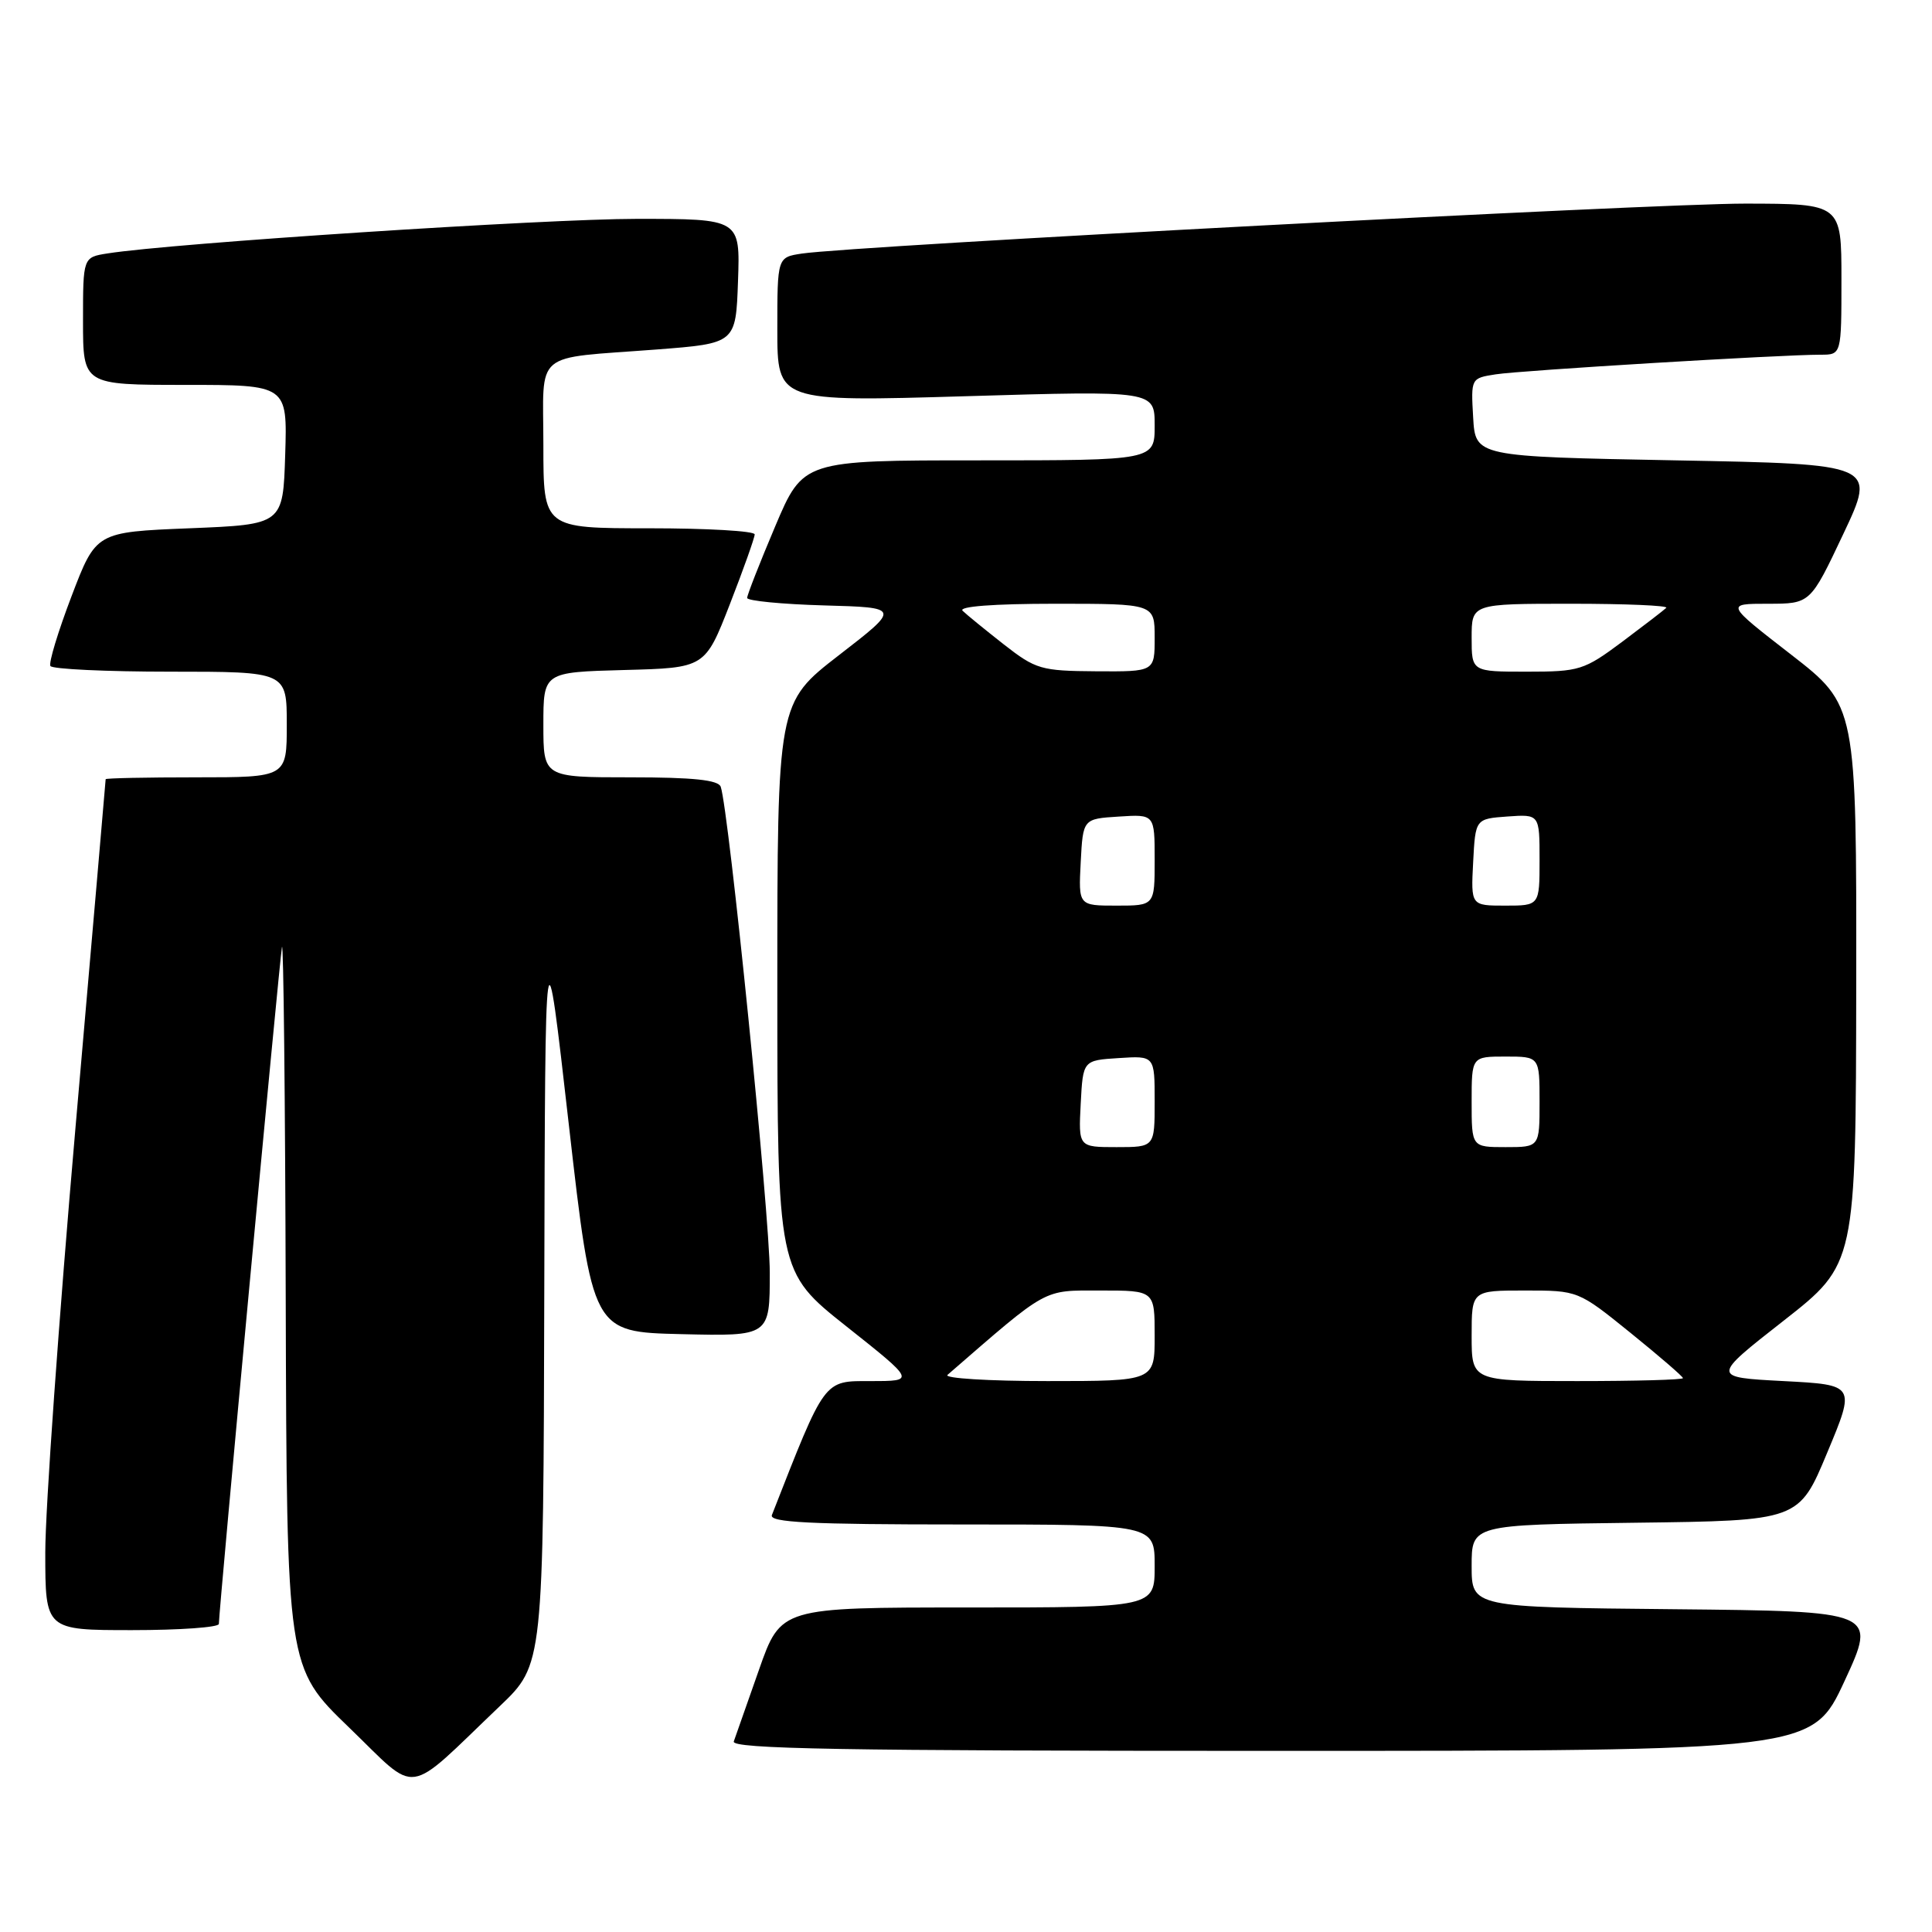 <?xml version="1.0" encoding="UTF-8" standalone="no"?>
<!DOCTYPE svg PUBLIC "-//W3C//DTD SVG 1.1//EN" "http://www.w3.org/Graphics/SVG/1.1/DTD/svg11.dtd" >
<svg xmlns="http://www.w3.org/2000/svg" xmlns:xlink="http://www.w3.org/1999/xlink" version="1.1" viewBox="0 0 256 256">
 <g >
 <path fill="currentColor"
d=" M 66.25 226.05 C 72.00 220.56 72.00 220.56 72.12 171.03 C 72.24 121.50 72.24 121.50 75.37 149.00 C 78.51 176.50 78.51 176.50 90.25 176.78 C 102.00 177.06 102.00 177.06 102.00 168.62 C 102.00 161.06 96.57 107.34 95.50 104.25 C 95.18 103.35 91.86 103.00 83.53 103.00 C 72.00 103.00 72.00 103.00 72.00 96.03 C 72.00 89.07 72.00 89.07 82.71 88.78 C 93.42 88.50 93.42 88.50 96.71 80.06 C 98.52 75.41 100.00 71.25 100.00 70.81 C 100.00 70.36 93.70 70.00 86.00 70.00 C 72.00 70.00 72.00 70.00 72.00 59.02 C 72.00 46.24 70.41 47.58 87.00 46.31 C 97.50 45.50 97.50 45.50 97.79 37.25 C 98.08 29.00 98.08 29.00 84.36 29.00 C 72.22 29.00 22.84 32.22 14.25 33.58 C 11.00 34.09 11.00 34.09 11.00 42.55 C 11.00 51.00 11.00 51.00 24.54 51.00 C 38.08 51.00 38.08 51.00 37.79 60.25 C 37.50 69.50 37.50 69.50 25.11 70.00 C 12.72 70.50 12.72 70.50 9.48 79.00 C 7.70 83.67 6.43 87.84 6.68 88.25 C 6.92 88.66 14.07 89.00 22.56 89.00 C 38.00 89.00 38.00 89.00 38.00 96.00 C 38.00 103.00 38.00 103.00 26.00 103.00 C 19.40 103.00 14.00 103.11 14.00 103.25 C 14.00 103.39 12.20 124.17 10.00 149.44 C 7.80 174.70 6.00 200.01 6.00 205.69 C 6.00 216.00 6.00 216.00 17.50 216.00 C 23.82 216.00 29.00 215.63 29.00 215.18 C 29.00 213.38 37.02 127.36 37.36 125.50 C 37.56 124.40 37.79 145.42 37.86 172.22 C 38.00 220.94 38.00 220.94 46.25 228.90 C 55.61 237.93 53.48 238.24 66.25 226.05 Z  M 244.41 222.75 C 248.69 213.50 248.69 213.50 221.85 213.23 C 195.00 212.97 195.00 212.97 195.00 207.50 C 195.00 202.04 195.00 202.04 216.68 201.77 C 238.36 201.50 238.36 201.50 242.11 192.50 C 245.87 183.50 245.87 183.50 236.32 183.00 C 226.76 182.50 226.76 182.50 236.34 175.00 C 245.91 167.50 245.91 167.50 245.96 130.48 C 246.00 93.47 246.00 93.47 237.32 86.73 C 228.64 80.00 228.64 80.00 234.26 80.00 C 239.88 80.00 239.88 80.00 244.25 70.75 C 248.62 61.50 248.62 61.50 222.06 61.00 C 195.50 60.50 195.50 60.50 195.20 55.30 C 194.90 50.12 194.91 50.11 198.20 49.60 C 201.52 49.08 236.12 46.99 241.25 47.00 C 244.00 47.00 244.00 47.00 244.00 37.00 C 244.00 27.00 244.00 27.00 231.25 26.98 C 219.09 26.97 113.05 32.58 106.25 33.60 C 103.00 34.09 103.00 34.09 103.00 43.66 C 103.00 53.24 103.00 53.24 128.00 52.50 C 153.00 51.76 153.00 51.76 153.00 56.38 C 153.00 61.00 153.00 61.00 129.71 61.00 C 106.42 61.00 106.42 61.00 102.71 69.76 C 100.67 74.58 99.00 78.84 99.00 79.23 C 99.00 79.61 103.58 80.06 109.17 80.22 C 119.33 80.50 119.33 80.50 111.17 86.81 C 103.00 93.13 103.00 93.13 103.00 130.81 C 103.01 168.50 103.01 168.50 112.15 175.75 C 121.29 183.00 121.29 183.00 115.40 183.00 C 109.08 183.00 109.41 182.56 102.28 200.75 C 101.89 201.73 107.31 202.00 127.39 202.00 C 153.00 202.00 153.00 202.00 153.00 207.50 C 153.00 213.00 153.00 213.00 128.23 213.00 C 103.47 213.00 103.47 213.00 100.57 221.25 C 98.98 225.79 97.47 230.06 97.23 230.75 C 96.88 231.74 111.55 232.00 168.45 232.00 C 240.12 232.00 240.12 232.00 244.41 222.75 Z  M 125.55 182.18 C 139.01 170.50 138.10 171.00 145.83 171.00 C 153.00 171.00 153.00 171.00 153.00 177.00 C 153.00 183.00 153.00 183.00 138.80 183.00 C 130.99 183.00 125.03 182.63 125.55 182.18 Z  M 195.00 177.00 C 195.00 171.00 195.00 171.00 202.05 171.00 C 209.11 171.00 209.11 171.00 216.05 176.61 C 219.87 179.70 223.00 182.40 223.00 182.61 C 223.00 182.83 216.70 183.00 209.00 183.00 C 195.00 183.00 195.00 183.00 195.00 177.00 Z  M 143.20 146.25 C 143.50 140.50 143.50 140.50 148.25 140.20 C 153.00 139.89 153.00 139.89 153.00 145.95 C 153.00 152.00 153.00 152.00 147.95 152.00 C 142.90 152.00 142.90 152.00 143.20 146.25 Z  M 195.00 146.00 C 195.00 140.00 195.00 140.00 199.50 140.00 C 204.00 140.00 204.00 140.00 204.00 146.00 C 204.00 152.00 204.00 152.00 199.50 152.00 C 195.00 152.00 195.00 152.00 195.00 146.00 Z  M 143.20 114.25 C 143.50 108.50 143.50 108.50 148.25 108.20 C 153.00 107.89 153.00 107.89 153.00 113.95 C 153.00 120.00 153.00 120.00 147.95 120.00 C 142.90 120.00 142.90 120.00 143.20 114.25 Z  M 195.20 114.25 C 195.50 108.50 195.50 108.50 199.75 108.19 C 204.00 107.89 204.00 107.89 204.00 113.94 C 204.00 120.00 204.00 120.00 199.45 120.00 C 194.90 120.00 194.90 120.00 195.20 114.25 Z  M 133.00 85.38 C 130.53 83.44 128.07 81.44 127.55 80.93 C 126.96 80.36 131.66 80.00 139.80 80.00 C 153.00 80.00 153.00 80.00 153.00 84.50 C 153.00 89.00 153.00 89.00 145.25 88.95 C 137.94 88.90 137.25 88.70 133.00 85.38 Z  M 195.00 84.50 C 195.00 80.00 195.00 80.00 208.17 80.00 C 215.41 80.00 221.09 80.24 220.79 80.54 C 220.49 80.84 217.86 82.86 214.95 85.04 C 209.89 88.81 209.29 89.00 202.32 89.00 C 195.00 89.00 195.00 89.00 195.00 84.50 Z "/>
</g>
</svg>